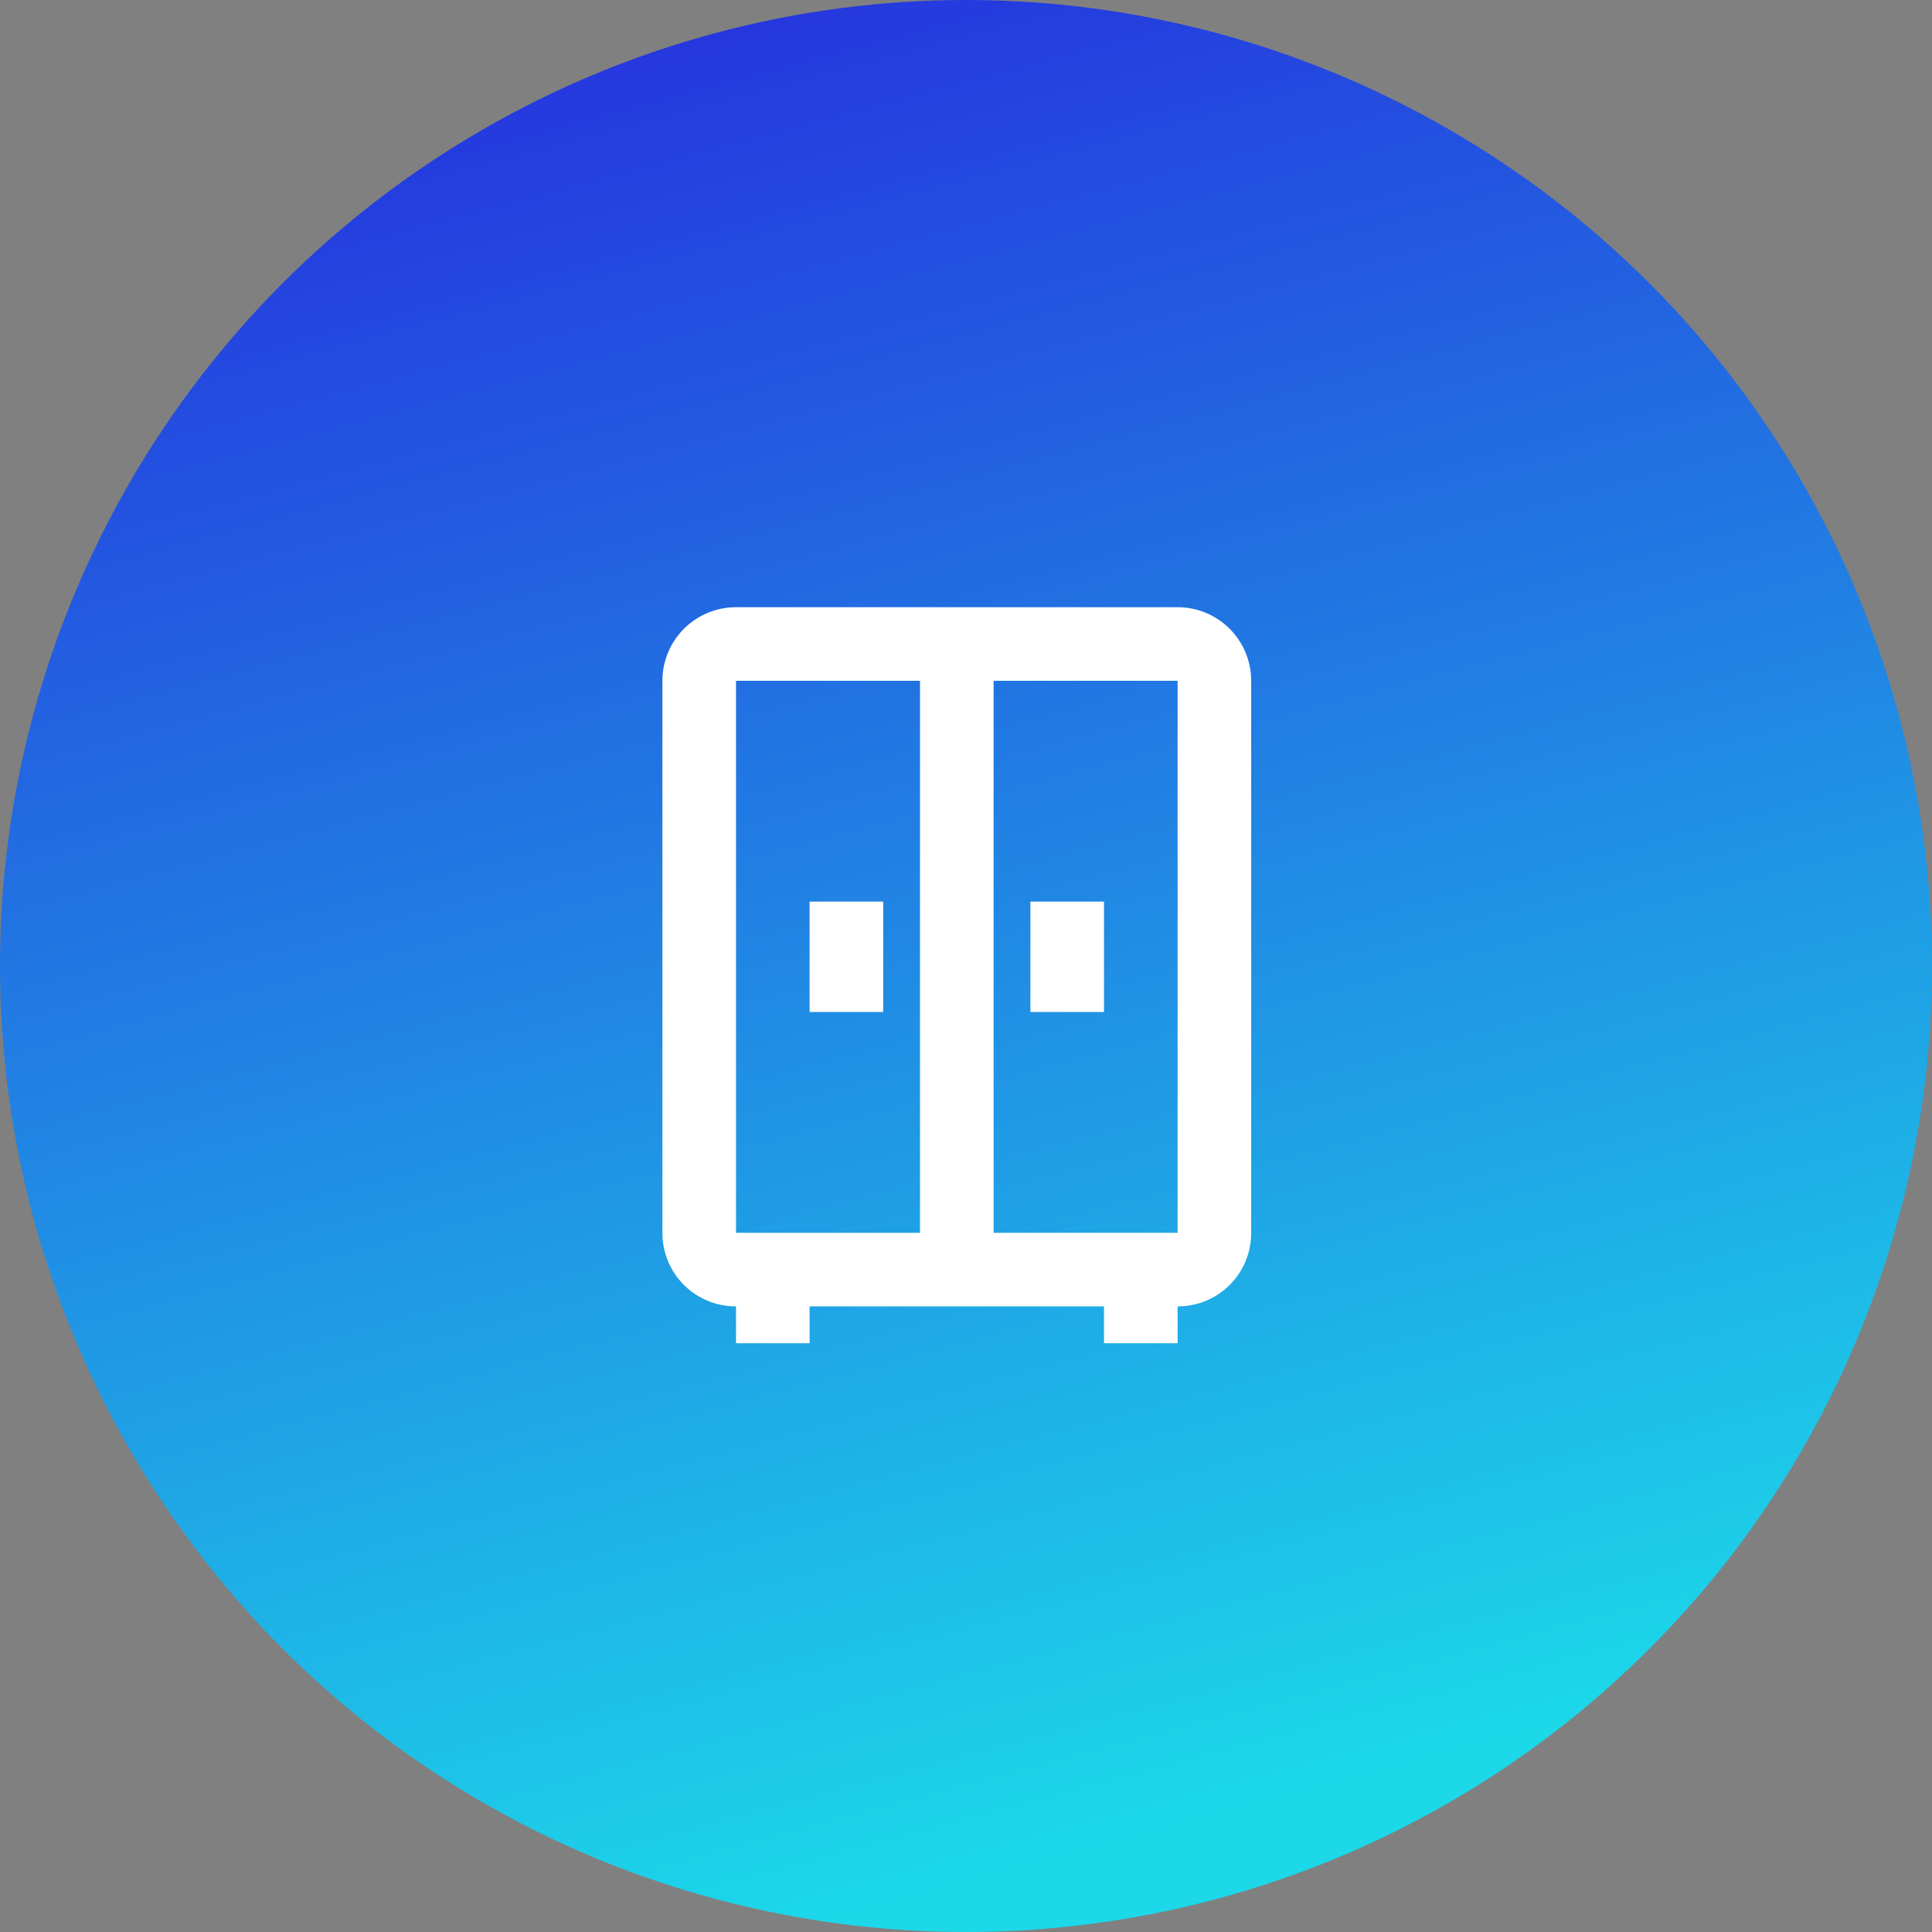<svg width="70" height="70" viewBox="0 0 70 70" fill="none" xmlns="http://www.w3.org/2000/svg">
<rect x="0" y="0" width="70" height="70" fill="#808080" stroke="none"/>
<circle cx="35" cy="35" r="35" fill="url(#paint0_linear_31_1256)"/>
<path d="M26.667 22C25.959 22 25.281 22.281 24.781 22.781C24.281 23.281 24 23.959 24 24.667V44.667C24 46.147 25.187 47.333 26.667 47.333V48.667H29.333V47.333H40V48.667H42.667V47.333C44.147 47.333 45.333 46.147 45.333 44.667V24.667C45.333 23.959 45.052 23.281 44.552 22.781C44.052 22.281 43.374 22 42.667 22H26.667ZM26.667 24.667H33.333V44.667H26.667V24.667ZM36 24.667H42.667V44.667H36V24.667ZM29.333 32.667V36.667H32V32.667H29.333ZM37.333 32.667V36.667H40V32.667H37.333Z" fill="white"/>
<defs>
<linearGradient id="paint0_linear_31_1256" x1="28.503" y1="-2.069" x2="46.418" y2="65.231" gradientUnits="userSpaceOnUse">
<stop stop-color="#2532DE"/>
<stop offset="1" stop-color="#1CD8E9"/>
</linearGradient>
</defs>
</svg>
